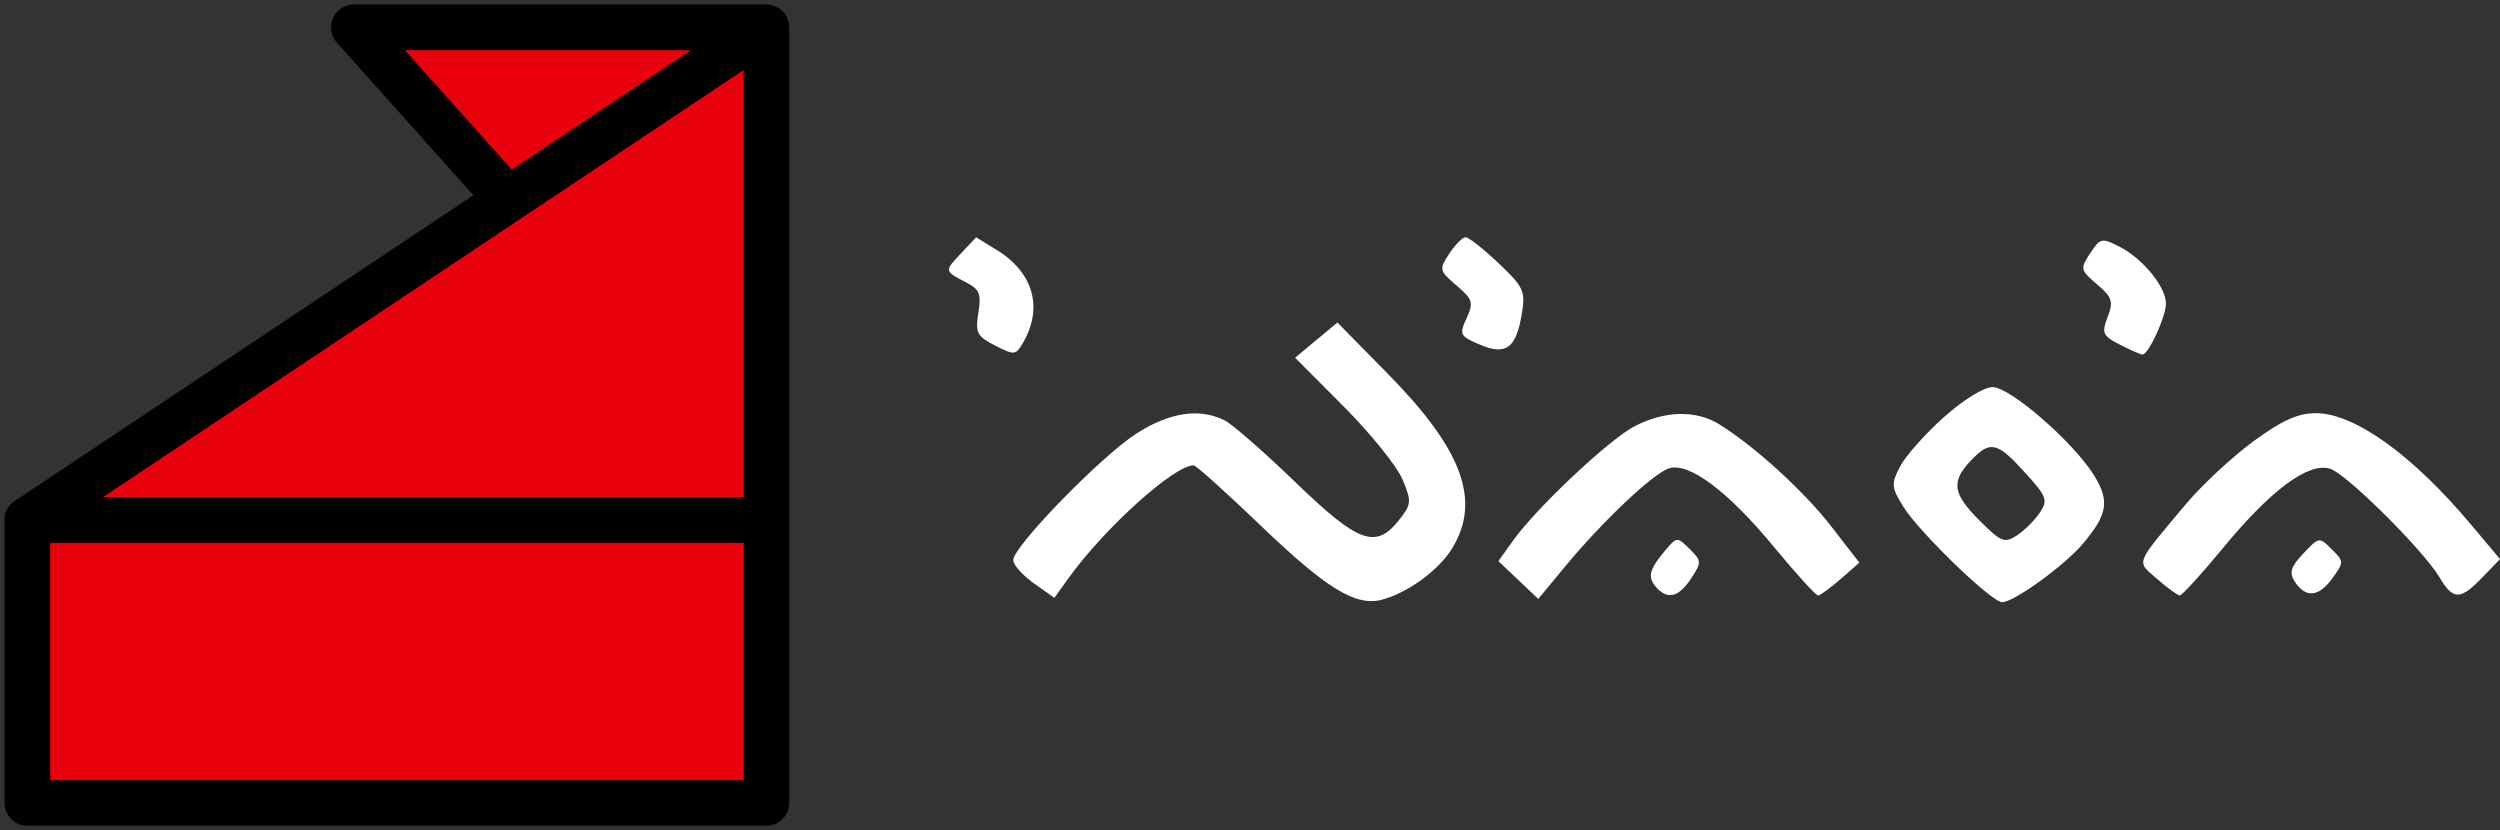 <svg width="274" height="91" viewBox="0 0 274 91" fill="none" xmlns="http://www.w3.org/2000/svg">
<rect x="0" y="0" width="274" height="91" fill="#333333" stroke="none"/>
<path fill-rule="evenodd" clip-rule="evenodd" d="M105.306 27.789C103.475 29.727 103.469 29.697 105.929 30.972C107.358 31.713 107.564 32.239 107.23 34.288C106.875 36.462 107.07 36.846 109.051 37.865C111.13 38.935 111.318 38.923 112.057 37.681C114.381 33.776 113.301 29.877 109.197 27.365L106.984 26.011L105.306 27.789ZM158.843 27.799C157.701 29.534 157.729 29.656 159.632 31.286C161.417 32.814 161.522 33.157 160.734 34.879C159.914 36.671 159.999 36.841 162.196 37.772C165.08 38.995 166.175 38.176 166.803 34.324C167.197 31.906 166.976 31.431 164.236 28.839C162.588 27.277 160.965 26 160.633 26C160.3 26 159.495 26.809 158.843 27.799ZM229.087 27.755C227.97 29.451 228.001 29.594 229.832 31.16C231.502 32.59 231.648 33.041 230.997 34.747C230.321 36.515 230.448 36.801 232.348 37.778C233.501 38.371 234.614 38.857 234.821 38.857C235.476 38.857 237.387 34.7 237.387 33.275C237.387 31.449 234.877 28.366 232.32 27.05C230.355 26.039 230.194 26.074 229.087 27.755ZM144.262 37.278L141.941 39.207L147.283 44.568C150.221 47.516 153.114 51.102 153.711 52.536C154.729 54.979 154.705 55.261 153.33 57.001C150.789 60.215 148.878 59.519 142.004 52.876C138.601 49.587 135.11 46.534 134.248 46.091C131.521 44.691 128.225 45.171 124.575 47.501C120.728 49.958 111.051 59.889 111.051 61.381C111.051 61.904 112.065 63.05 113.305 63.929L115.559 65.526L117.053 63.441C121.023 57.904 128.666 51 130.825 51C131.081 51 134.408 53.991 138.219 57.646C145.355 64.491 148.587 66.473 151.415 65.739C154.264 64.998 157.676 62.517 159.148 60.114C162.346 54.896 160.308 49.314 152.192 41.056L146.583 35.349L144.262 37.278ZM213.03 45.736C210.996 47.555 208.845 49.981 208.249 51.128C207.251 53.049 207.28 53.398 208.616 55.549C210.355 58.349 218.278 66 219.439 66C220.721 66 226.258 61.991 228.283 59.598C230.997 56.388 231.242 54.891 229.511 52.103C227.237 48.443 220.321 42.429 218.385 42.429C217.423 42.429 215.174 43.817 213.03 45.736ZM179.128 46.73C176.291 48.221 168.365 55.69 165.803 59.286L164.225 61.5L166.409 63.571L168.594 65.643L171.55 62.071C175.644 57.123 181.206 51.871 182.926 51.328C185.111 50.638 189.397 53.849 194.419 59.938C196.845 62.879 199.026 65.276 199.266 65.263C199.506 65.251 200.621 64.436 201.744 63.453L203.787 61.666L200.717 57.706C197.717 53.836 192.323 48.919 188.421 46.496C185.883 44.92 182.406 45.007 179.128 46.73ZM246.951 48.386C244.623 50.092 241.264 53.226 239.488 55.351C233.902 62.03 234.124 61.443 236.422 63.454C237.545 64.436 238.66 65.251 238.9 65.263C239.14 65.276 241.321 62.879 243.747 59.938C248.915 53.672 253.041 50.634 255.378 51.371C257.187 51.943 265.605 60.302 267.377 63.286C268.865 65.794 269.651 65.793 272.069 63.281L274 61.276L270.732 57.388C264.385 49.837 258.031 45.286 253.836 45.286C251.836 45.286 250.143 46.048 246.951 48.386ZM221.921 51.771C224.334 54.429 224.478 54.816 223.567 56.183C223.017 57.007 221.894 58.126 221.071 58.669C219.709 59.569 219.347 59.429 216.996 57.091C214.014 54.123 213.811 52.806 215.978 50.51C218.115 48.246 218.865 48.406 221.921 51.771ZM182.717 60.082C180.804 62.296 180.531 63.176 181.423 64.246C182.705 65.782 183.951 65.518 185.336 63.414C186.511 61.629 186.505 61.479 185.194 60.174C183.877 58.864 183.773 58.86 182.717 60.082ZM252.448 60.657C251.081 62.105 250.878 62.75 251.486 63.711C252.66 65.565 254.113 65.462 255.6 63.419C256.916 61.611 256.915 61.542 255.563 60.196C254.199 58.84 254.159 58.846 252.448 60.657Z" fill="white"/>
<path d="M84 3V57H3L84 3Z" fill="#E9000D"/>
<path d="M38.779 3L84 3L55.675 21.883L38.779 3Z" fill="#E9000D"/>
<path d="M84 3V57H3L84 3ZM84 3L38.779 3L55.675 21.883L84 3Z" stroke="black" stroke-width="5" stroke-linejoin="round"/>
<path d="M3 57H84V88H3V57Z" fill="#E9000D" stroke="black" stroke-width="5" stroke-linejoin="round"/>
</svg>
